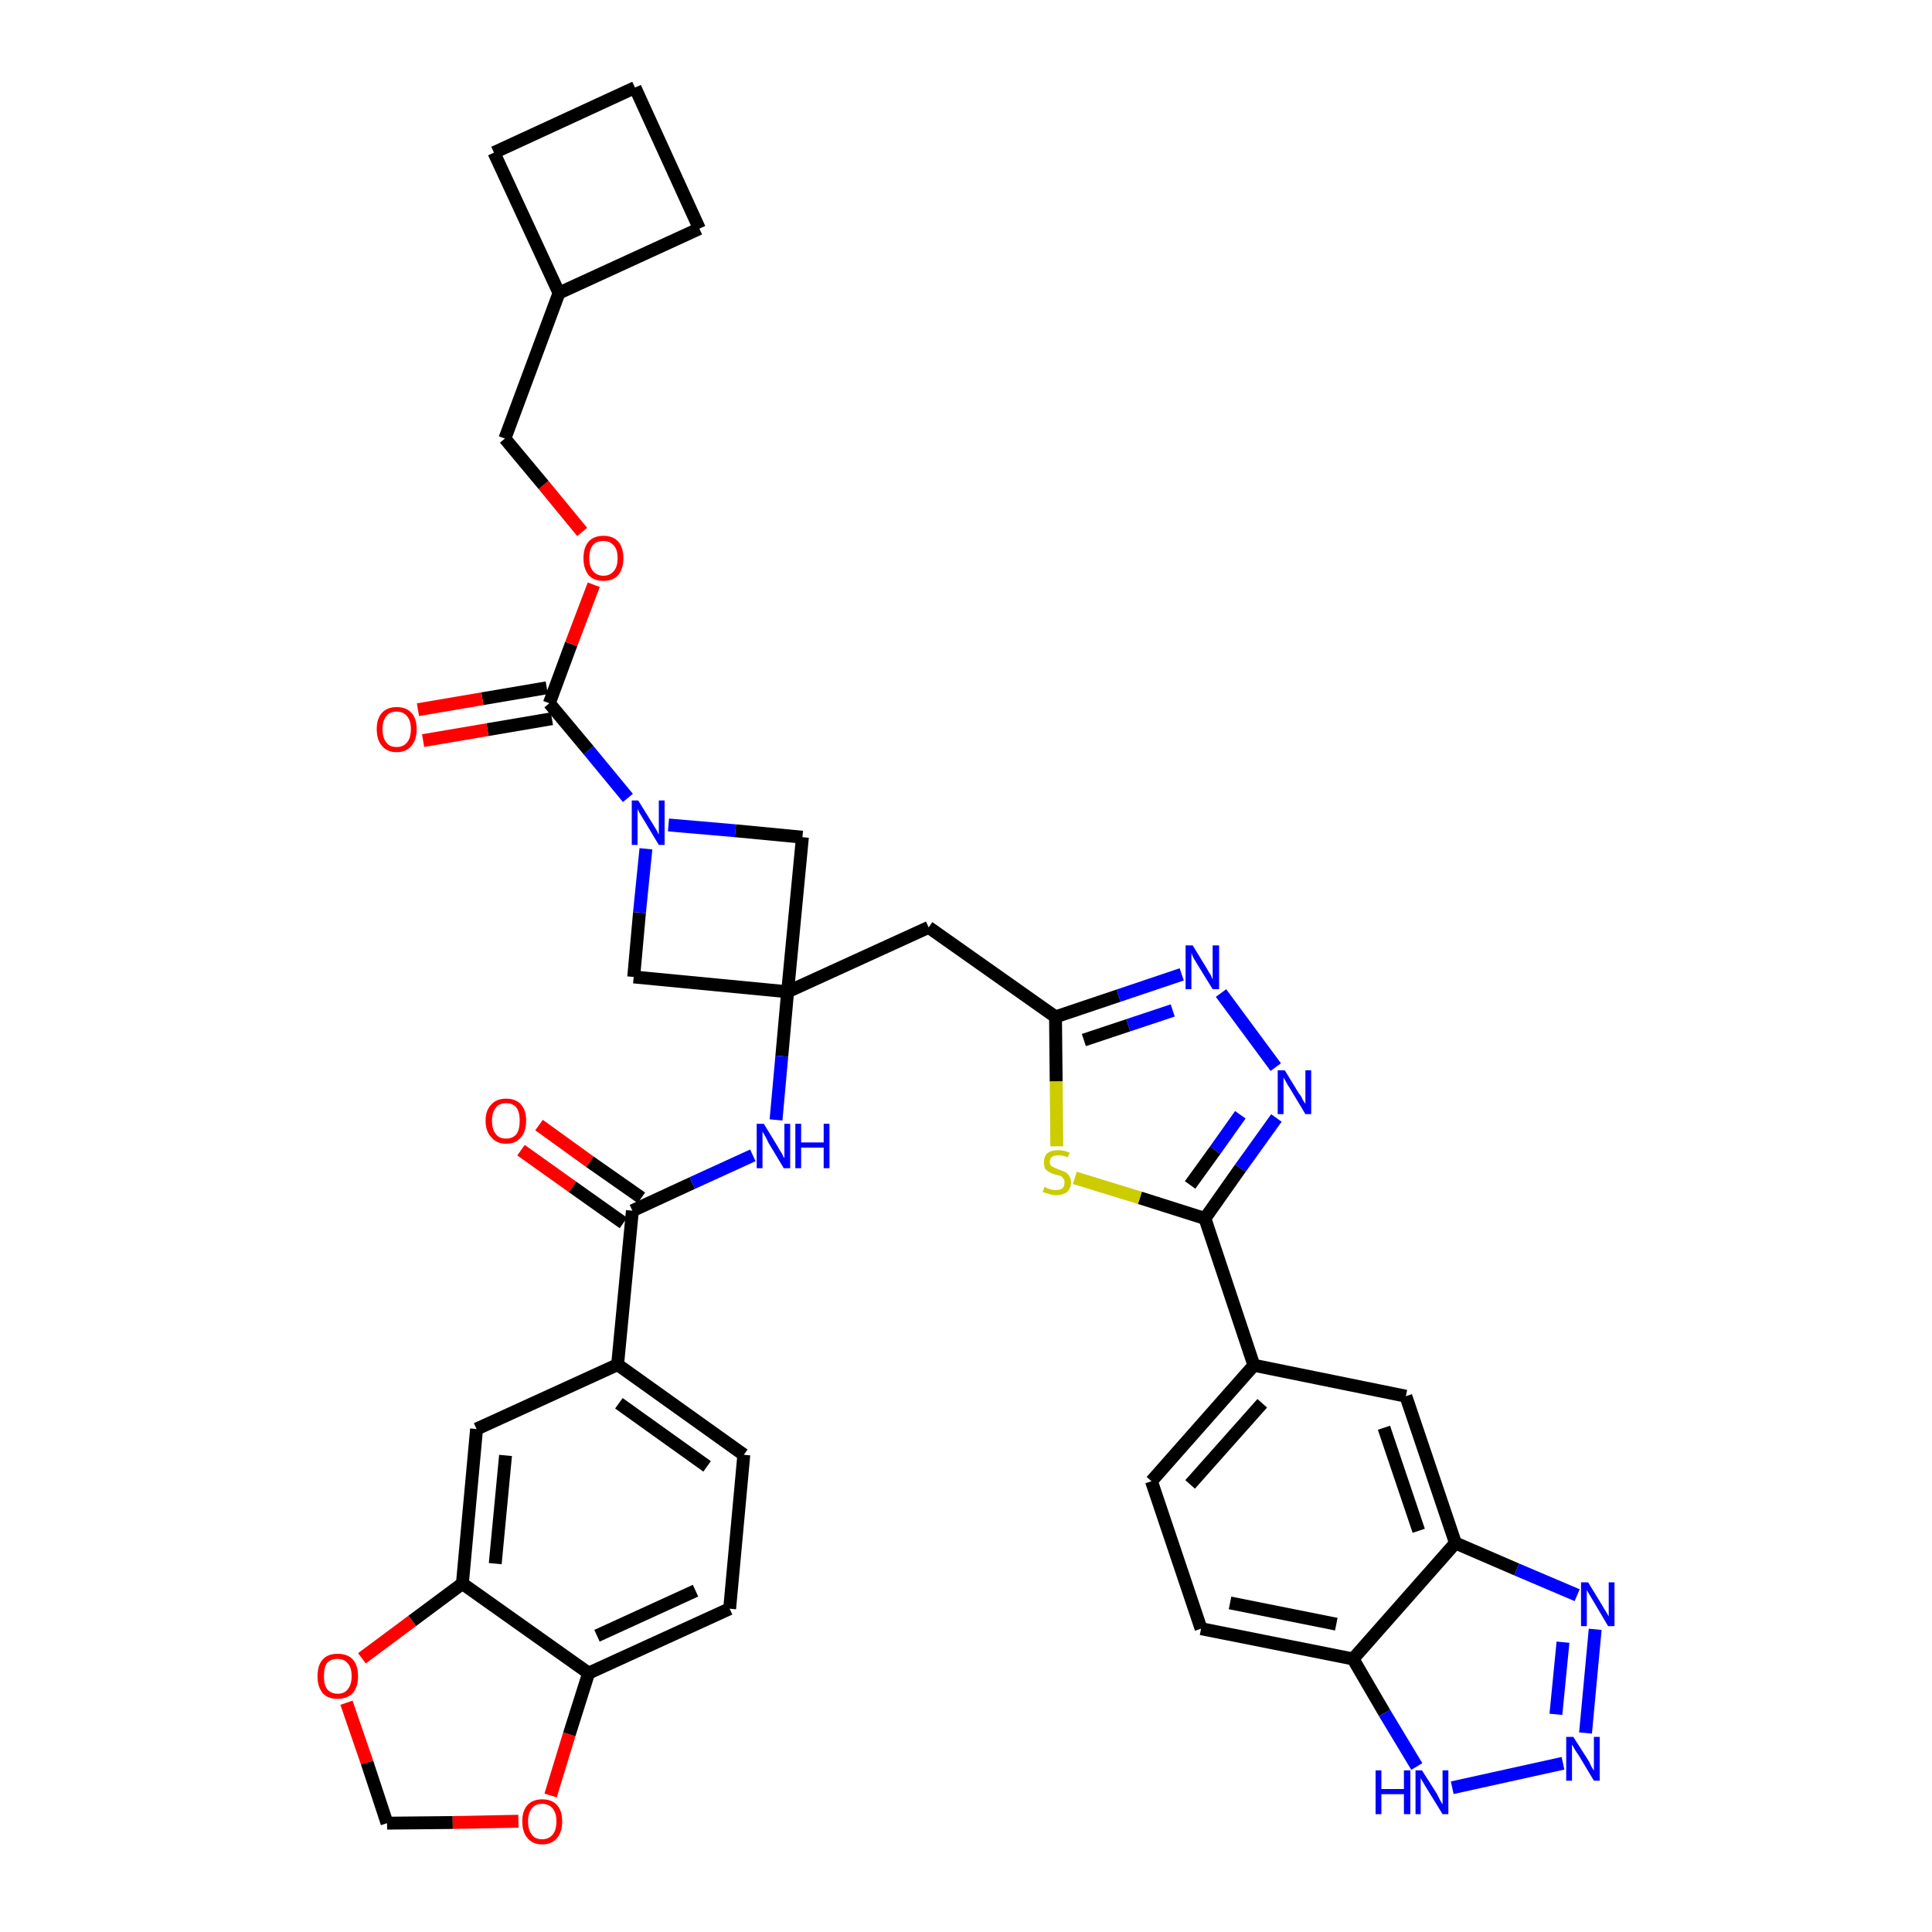 <?xml version='1.0' encoding='iso-8859-1'?>
<svg version='1.1' baseProfile='full'
              xmlns='http://www.w3.org/2000/svg'
                      xmlns:rdkit='http://www.rdkit.org/xml'
                      xmlns:xlink='http://www.w3.org/1999/xlink'
                  xml:space='preserve'
width='300px' height='300px' viewBox='0 0 300 300'>
<!-- END OF HEADER -->
<path class='bond-0 atom-0 atom-1' d='M 80.9,178.6 L 88.9,184.3' style='fill:none;fill-rule:evenodd;stroke:#FF0000;stroke-width:2.0px;stroke-linecap:butt;stroke-linejoin:miter;stroke-opacity:1' />
<path class='bond-0 atom-0 atom-1' d='M 88.9,184.3 L 96.8,189.9' style='fill:none;fill-rule:evenodd;stroke:#000000;stroke-width:2.0px;stroke-linecap:butt;stroke-linejoin:miter;stroke-opacity:1' />
<path class='bond-0 atom-0 atom-1' d='M 83.7,174.7 L 91.6,180.4' style='fill:none;fill-rule:evenodd;stroke:#FF0000;stroke-width:2.0px;stroke-linecap:butt;stroke-linejoin:miter;stroke-opacity:1' />
<path class='bond-0 atom-0 atom-1' d='M 91.6,180.4 L 99.6,186.0' style='fill:none;fill-rule:evenodd;stroke:#000000;stroke-width:2.0px;stroke-linecap:butt;stroke-linejoin:miter;stroke-opacity:1' />
<path class='bond-1 atom-1 atom-2' d='M 98.2,188.0 L 107.5,183.7' style='fill:none;fill-rule:evenodd;stroke:#000000;stroke-width:2.0px;stroke-linecap:butt;stroke-linejoin:miter;stroke-opacity:1' />
<path class='bond-1 atom-1 atom-2' d='M 107.5,183.7 L 116.9,179.4' style='fill:none;fill-rule:evenodd;stroke:#0000FF;stroke-width:2.0px;stroke-linecap:butt;stroke-linejoin:miter;stroke-opacity:1' />
<path class='bond-29 atom-1 atom-30' d='M 98.2,188.0 L 95.9,211.9' style='fill:none;fill-rule:evenodd;stroke:#000000;stroke-width:2.0px;stroke-linecap:butt;stroke-linejoin:miter;stroke-opacity:1' />
<path class='bond-2 atom-2 atom-3' d='M 120.5,173.9 L 121.4,164.0' style='fill:none;fill-rule:evenodd;stroke:#0000FF;stroke-width:2.0px;stroke-linecap:butt;stroke-linejoin:miter;stroke-opacity:1' />
<path class='bond-2 atom-2 atom-3' d='M 121.4,164.0 L 122.3,154.0' style='fill:none;fill-rule:evenodd;stroke:#000000;stroke-width:2.0px;stroke-linecap:butt;stroke-linejoin:miter;stroke-opacity:1' />
<path class='bond-3 atom-3 atom-4' d='M 122.3,154.0 L 144.2,144.0' style='fill:none;fill-rule:evenodd;stroke:#000000;stroke-width:2.0px;stroke-linecap:butt;stroke-linejoin:miter;stroke-opacity:1' />
<path class='bond-18 atom-3 atom-19' d='M 122.3,154.0 L 98.4,151.7' style='fill:none;fill-rule:evenodd;stroke:#000000;stroke-width:2.0px;stroke-linecap:butt;stroke-linejoin:miter;stroke-opacity:1' />
<path class='bond-38 atom-29 atom-3' d='M 124.6,130.0 L 122.3,154.0' style='fill:none;fill-rule:evenodd;stroke:#000000;stroke-width:2.0px;stroke-linecap:butt;stroke-linejoin:miter;stroke-opacity:1' />
<path class='bond-4 atom-4 atom-5' d='M 144.2,144.0 L 163.9,157.9' style='fill:none;fill-rule:evenodd;stroke:#000000;stroke-width:2.0px;stroke-linecap:butt;stroke-linejoin:miter;stroke-opacity:1' />
<path class='bond-5 atom-5 atom-6' d='M 163.9,157.9 L 173.7,154.6' style='fill:none;fill-rule:evenodd;stroke:#000000;stroke-width:2.0px;stroke-linecap:butt;stroke-linejoin:miter;stroke-opacity:1' />
<path class='bond-5 atom-5 atom-6' d='M 173.7,154.6 L 183.5,151.3' style='fill:none;fill-rule:evenodd;stroke:#0000FF;stroke-width:2.0px;stroke-linecap:butt;stroke-linejoin:miter;stroke-opacity:1' />
<path class='bond-5 atom-5 atom-6' d='M 168.3,161.5 L 175.2,159.2' style='fill:none;fill-rule:evenodd;stroke:#000000;stroke-width:2.0px;stroke-linecap:butt;stroke-linejoin:miter;stroke-opacity:1' />
<path class='bond-5 atom-5 atom-6' d='M 175.2,159.2 L 182.1,156.9' style='fill:none;fill-rule:evenodd;stroke:#0000FF;stroke-width:2.0px;stroke-linecap:butt;stroke-linejoin:miter;stroke-opacity:1' />
<path class='bond-40 atom-18 atom-5' d='M 164.1,178.0 L 164.0,167.9' style='fill:none;fill-rule:evenodd;stroke:#CCCC00;stroke-width:2.0px;stroke-linecap:butt;stroke-linejoin:miter;stroke-opacity:1' />
<path class='bond-40 atom-18 atom-5' d='M 164.0,167.9 L 163.9,157.9' style='fill:none;fill-rule:evenodd;stroke:#000000;stroke-width:2.0px;stroke-linecap:butt;stroke-linejoin:miter;stroke-opacity:1' />
<path class='bond-6 atom-6 atom-7' d='M 189.6,154.2 L 198.1,165.7' style='fill:none;fill-rule:evenodd;stroke:#0000FF;stroke-width:2.0px;stroke-linecap:butt;stroke-linejoin:miter;stroke-opacity:1' />
<path class='bond-7 atom-7 atom-8' d='M 198.2,173.6 L 192.6,181.4' style='fill:none;fill-rule:evenodd;stroke:#0000FF;stroke-width:2.0px;stroke-linecap:butt;stroke-linejoin:miter;stroke-opacity:1' />
<path class='bond-7 atom-7 atom-8' d='M 192.6,181.4 L 187.1,189.2' style='fill:none;fill-rule:evenodd;stroke:#000000;stroke-width:2.0px;stroke-linecap:butt;stroke-linejoin:miter;stroke-opacity:1' />
<path class='bond-7 atom-7 atom-8' d='M 192.6,173.1 L 188.7,178.6' style='fill:none;fill-rule:evenodd;stroke:#0000FF;stroke-width:2.0px;stroke-linecap:butt;stroke-linejoin:miter;stroke-opacity:1' />
<path class='bond-7 atom-7 atom-8' d='M 188.7,178.6 L 184.8,184.0' style='fill:none;fill-rule:evenodd;stroke:#000000;stroke-width:2.0px;stroke-linecap:butt;stroke-linejoin:miter;stroke-opacity:1' />
<path class='bond-8 atom-8 atom-9' d='M 187.1,189.2 L 194.7,212.0' style='fill:none;fill-rule:evenodd;stroke:#000000;stroke-width:2.0px;stroke-linecap:butt;stroke-linejoin:miter;stroke-opacity:1' />
<path class='bond-17 atom-8 atom-18' d='M 187.1,189.2 L 177.0,186.0' style='fill:none;fill-rule:evenodd;stroke:#000000;stroke-width:2.0px;stroke-linecap:butt;stroke-linejoin:miter;stroke-opacity:1' />
<path class='bond-17 atom-8 atom-18' d='M 177.0,186.0 L 166.9,182.9' style='fill:none;fill-rule:evenodd;stroke:#CCCC00;stroke-width:2.0px;stroke-linecap:butt;stroke-linejoin:miter;stroke-opacity:1' />
<path class='bond-9 atom-9 atom-10' d='M 194.7,212.0 L 178.8,230.0' style='fill:none;fill-rule:evenodd;stroke:#000000;stroke-width:2.0px;stroke-linecap:butt;stroke-linejoin:miter;stroke-opacity:1' />
<path class='bond-9 atom-9 atom-10' d='M 196.0,217.9 L 184.8,230.5' style='fill:none;fill-rule:evenodd;stroke:#000000;stroke-width:2.0px;stroke-linecap:butt;stroke-linejoin:miter;stroke-opacity:1' />
<path class='bond-43 atom-17 atom-9' d='M 218.3,216.8 L 194.7,212.0' style='fill:none;fill-rule:evenodd;stroke:#000000;stroke-width:2.0px;stroke-linecap:butt;stroke-linejoin:miter;stroke-opacity:1' />
<path class='bond-10 atom-10 atom-11' d='M 178.8,230.0 L 186.5,252.9' style='fill:none;fill-rule:evenodd;stroke:#000000;stroke-width:2.0px;stroke-linecap:butt;stroke-linejoin:miter;stroke-opacity:1' />
<path class='bond-11 atom-11 atom-12' d='M 186.5,252.9 L 210.1,257.6' style='fill:none;fill-rule:evenodd;stroke:#000000;stroke-width:2.0px;stroke-linecap:butt;stroke-linejoin:miter;stroke-opacity:1' />
<path class='bond-11 atom-11 atom-12' d='M 191.0,248.9 L 207.5,252.2' style='fill:none;fill-rule:evenodd;stroke:#000000;stroke-width:2.0px;stroke-linecap:butt;stroke-linejoin:miter;stroke-opacity:1' />
<path class='bond-12 atom-12 atom-13' d='M 210.1,257.6 L 215.0,266.0' style='fill:none;fill-rule:evenodd;stroke:#000000;stroke-width:2.0px;stroke-linecap:butt;stroke-linejoin:miter;stroke-opacity:1' />
<path class='bond-12 atom-12 atom-13' d='M 215.0,266.0 L 220.0,274.3' style='fill:none;fill-rule:evenodd;stroke:#0000FF;stroke-width:2.0px;stroke-linecap:butt;stroke-linejoin:miter;stroke-opacity:1' />
<path class='bond-44 atom-16 atom-12' d='M 226.0,239.6 L 210.1,257.6' style='fill:none;fill-rule:evenodd;stroke:#000000;stroke-width:2.0px;stroke-linecap:butt;stroke-linejoin:miter;stroke-opacity:1' />
<path class='bond-13 atom-13 atom-14' d='M 225.5,277.6 L 242.7,273.8' style='fill:none;fill-rule:evenodd;stroke:#0000FF;stroke-width:2.0px;stroke-linecap:butt;stroke-linejoin:miter;stroke-opacity:1' />
<path class='bond-14 atom-14 atom-15' d='M 246.2,269.1 L 247.7,253.0' style='fill:none;fill-rule:evenodd;stroke:#0000FF;stroke-width:2.0px;stroke-linecap:butt;stroke-linejoin:miter;stroke-opacity:1' />
<path class='bond-14 atom-14 atom-15' d='M 241.6,266.2 L 242.7,255.0' style='fill:none;fill-rule:evenodd;stroke:#0000FF;stroke-width:2.0px;stroke-linecap:butt;stroke-linejoin:miter;stroke-opacity:1' />
<path class='bond-15 atom-15 atom-16' d='M 244.9,247.7 L 235.5,243.7' style='fill:none;fill-rule:evenodd;stroke:#0000FF;stroke-width:2.0px;stroke-linecap:butt;stroke-linejoin:miter;stroke-opacity:1' />
<path class='bond-15 atom-15 atom-16' d='M 235.5,243.7 L 226.0,239.6' style='fill:none;fill-rule:evenodd;stroke:#000000;stroke-width:2.0px;stroke-linecap:butt;stroke-linejoin:miter;stroke-opacity:1' />
<path class='bond-16 atom-16 atom-17' d='M 226.0,239.6 L 218.3,216.8' style='fill:none;fill-rule:evenodd;stroke:#000000;stroke-width:2.0px;stroke-linecap:butt;stroke-linejoin:miter;stroke-opacity:1' />
<path class='bond-16 atom-16 atom-17' d='M 220.3,237.7 L 214.9,221.7' style='fill:none;fill-rule:evenodd;stroke:#000000;stroke-width:2.0px;stroke-linecap:butt;stroke-linejoin:miter;stroke-opacity:1' />
<path class='bond-19 atom-19 atom-20' d='M 98.4,151.7 L 99.3,141.7' style='fill:none;fill-rule:evenodd;stroke:#000000;stroke-width:2.0px;stroke-linecap:butt;stroke-linejoin:miter;stroke-opacity:1' />
<path class='bond-19 atom-19 atom-20' d='M 99.3,141.7 L 100.3,131.8' style='fill:none;fill-rule:evenodd;stroke:#0000FF;stroke-width:2.0px;stroke-linecap:butt;stroke-linejoin:miter;stroke-opacity:1' />
<path class='bond-20 atom-20 atom-21' d='M 97.5,123.9 L 91.4,116.5' style='fill:none;fill-rule:evenodd;stroke:#0000FF;stroke-width:2.0px;stroke-linecap:butt;stroke-linejoin:miter;stroke-opacity:1' />
<path class='bond-20 atom-20 atom-21' d='M 91.4,116.5 L 85.3,109.2' style='fill:none;fill-rule:evenodd;stroke:#000000;stroke-width:2.0px;stroke-linecap:butt;stroke-linejoin:miter;stroke-opacity:1' />
<path class='bond-28 atom-20 atom-29' d='M 103.8,128.1 L 114.2,129.0' style='fill:none;fill-rule:evenodd;stroke:#0000FF;stroke-width:2.0px;stroke-linecap:butt;stroke-linejoin:miter;stroke-opacity:1' />
<path class='bond-28 atom-20 atom-29' d='M 114.2,129.0 L 124.6,130.0' style='fill:none;fill-rule:evenodd;stroke:#000000;stroke-width:2.0px;stroke-linecap:butt;stroke-linejoin:miter;stroke-opacity:1' />
<path class='bond-21 atom-21 atom-22' d='M 84.9,106.8 L 74.9,108.5' style='fill:none;fill-rule:evenodd;stroke:#000000;stroke-width:2.0px;stroke-linecap:butt;stroke-linejoin:miter;stroke-opacity:1' />
<path class='bond-21 atom-21 atom-22' d='M 74.9,108.5 L 64.9,110.2' style='fill:none;fill-rule:evenodd;stroke:#FF0000;stroke-width:2.0px;stroke-linecap:butt;stroke-linejoin:miter;stroke-opacity:1' />
<path class='bond-21 atom-21 atom-22' d='M 85.7,111.6 L 75.7,113.3' style='fill:none;fill-rule:evenodd;stroke:#000000;stroke-width:2.0px;stroke-linecap:butt;stroke-linejoin:miter;stroke-opacity:1' />
<path class='bond-21 atom-21 atom-22' d='M 75.7,113.3 L 65.7,115.0' style='fill:none;fill-rule:evenodd;stroke:#FF0000;stroke-width:2.0px;stroke-linecap:butt;stroke-linejoin:miter;stroke-opacity:1' />
<path class='bond-22 atom-21 atom-23' d='M 85.3,109.2 L 88.7,100.0' style='fill:none;fill-rule:evenodd;stroke:#000000;stroke-width:2.0px;stroke-linecap:butt;stroke-linejoin:miter;stroke-opacity:1' />
<path class='bond-22 atom-21 atom-23' d='M 88.7,100.0 L 92.2,90.8' style='fill:none;fill-rule:evenodd;stroke:#FF0000;stroke-width:2.0px;stroke-linecap:butt;stroke-linejoin:miter;stroke-opacity:1' />
<path class='bond-23 atom-23 atom-24' d='M 90.4,82.6 L 84.4,75.3' style='fill:none;fill-rule:evenodd;stroke:#FF0000;stroke-width:2.0px;stroke-linecap:butt;stroke-linejoin:miter;stroke-opacity:1' />
<path class='bond-23 atom-23 atom-24' d='M 84.4,75.3 L 78.4,68.1' style='fill:none;fill-rule:evenodd;stroke:#000000;stroke-width:2.0px;stroke-linecap:butt;stroke-linejoin:miter;stroke-opacity:1' />
<path class='bond-24 atom-24 atom-25' d='M 78.4,68.1 L 86.8,45.5' style='fill:none;fill-rule:evenodd;stroke:#000000;stroke-width:2.0px;stroke-linecap:butt;stroke-linejoin:miter;stroke-opacity:1' />
<path class='bond-25 atom-25 atom-26' d='M 86.8,45.5 L 108.6,35.5' style='fill:none;fill-rule:evenodd;stroke:#000000;stroke-width:2.0px;stroke-linecap:butt;stroke-linejoin:miter;stroke-opacity:1' />
<path class='bond-41 atom-28 atom-25' d='M 76.7,23.7 L 86.8,45.5' style='fill:none;fill-rule:evenodd;stroke:#000000;stroke-width:2.0px;stroke-linecap:butt;stroke-linejoin:miter;stroke-opacity:1' />
<path class='bond-26 atom-26 atom-27' d='M 108.6,35.5 L 98.6,13.6' style='fill:none;fill-rule:evenodd;stroke:#000000;stroke-width:2.0px;stroke-linecap:butt;stroke-linejoin:miter;stroke-opacity:1' />
<path class='bond-27 atom-27 atom-28' d='M 98.6,13.6 L 76.7,23.7' style='fill:none;fill-rule:evenodd;stroke:#000000;stroke-width:2.0px;stroke-linecap:butt;stroke-linejoin:miter;stroke-opacity:1' />
<path class='bond-30 atom-30 atom-31' d='M 95.9,211.9 L 115.5,225.9' style='fill:none;fill-rule:evenodd;stroke:#000000;stroke-width:2.0px;stroke-linecap:butt;stroke-linejoin:miter;stroke-opacity:1' />
<path class='bond-30 atom-30 atom-31' d='M 96.1,217.9 L 109.8,227.7' style='fill:none;fill-rule:evenodd;stroke:#000000;stroke-width:2.0px;stroke-linecap:butt;stroke-linejoin:miter;stroke-opacity:1' />
<path class='bond-39 atom-35 atom-30' d='M 74.0,221.9 L 95.9,211.9' style='fill:none;fill-rule:evenodd;stroke:#000000;stroke-width:2.0px;stroke-linecap:butt;stroke-linejoin:miter;stroke-opacity:1' />
<path class='bond-31 atom-31 atom-32' d='M 115.5,225.9 L 113.3,249.8' style='fill:none;fill-rule:evenodd;stroke:#000000;stroke-width:2.0px;stroke-linecap:butt;stroke-linejoin:miter;stroke-opacity:1' />
<path class='bond-32 atom-32 atom-33' d='M 113.3,249.8 L 91.4,259.8' style='fill:none;fill-rule:evenodd;stroke:#000000;stroke-width:2.0px;stroke-linecap:butt;stroke-linejoin:miter;stroke-opacity:1' />
<path class='bond-32 atom-32 atom-33' d='M 108.0,247.0 L 92.7,254.0' style='fill:none;fill-rule:evenodd;stroke:#000000;stroke-width:2.0px;stroke-linecap:butt;stroke-linejoin:miter;stroke-opacity:1' />
<path class='bond-33 atom-33 atom-34' d='M 91.4,259.8 L 71.8,245.9' style='fill:none;fill-rule:evenodd;stroke:#000000;stroke-width:2.0px;stroke-linecap:butt;stroke-linejoin:miter;stroke-opacity:1' />
<path class='bond-42 atom-38 atom-33' d='M 85.5,278.8 L 88.4,269.3' style='fill:none;fill-rule:evenodd;stroke:#FF0000;stroke-width:2.0px;stroke-linecap:butt;stroke-linejoin:miter;stroke-opacity:1' />
<path class='bond-42 atom-38 atom-33' d='M 88.4,269.3 L 91.4,259.8' style='fill:none;fill-rule:evenodd;stroke:#000000;stroke-width:2.0px;stroke-linecap:butt;stroke-linejoin:miter;stroke-opacity:1' />
<path class='bond-34 atom-34 atom-35' d='M 71.8,245.9 L 74.0,221.9' style='fill:none;fill-rule:evenodd;stroke:#000000;stroke-width:2.0px;stroke-linecap:butt;stroke-linejoin:miter;stroke-opacity:1' />
<path class='bond-34 atom-34 atom-35' d='M 76.9,242.8 L 78.5,226.0' style='fill:none;fill-rule:evenodd;stroke:#000000;stroke-width:2.0px;stroke-linecap:butt;stroke-linejoin:miter;stroke-opacity:1' />
<path class='bond-35 atom-34 atom-36' d='M 71.8,245.9 L 64.0,251.7' style='fill:none;fill-rule:evenodd;stroke:#000000;stroke-width:2.0px;stroke-linecap:butt;stroke-linejoin:miter;stroke-opacity:1' />
<path class='bond-35 atom-34 atom-36' d='M 64.0,251.7 L 56.2,257.5' style='fill:none;fill-rule:evenodd;stroke:#FF0000;stroke-width:2.0px;stroke-linecap:butt;stroke-linejoin:miter;stroke-opacity:1' />
<path class='bond-36 atom-36 atom-37' d='M 53.8,264.4 L 57.0,273.7' style='fill:none;fill-rule:evenodd;stroke:#FF0000;stroke-width:2.0px;stroke-linecap:butt;stroke-linejoin:miter;stroke-opacity:1' />
<path class='bond-36 atom-36 atom-37' d='M 57.0,273.7 L 60.1,283.1' style='fill:none;fill-rule:evenodd;stroke:#000000;stroke-width:2.0px;stroke-linecap:butt;stroke-linejoin:miter;stroke-opacity:1' />
<path class='bond-37 atom-37 atom-38' d='M 60.1,283.1 L 70.3,283.0' style='fill:none;fill-rule:evenodd;stroke:#000000;stroke-width:2.0px;stroke-linecap:butt;stroke-linejoin:miter;stroke-opacity:1' />
<path class='bond-37 atom-37 atom-38' d='M 70.3,283.0 L 80.5,282.8' style='fill:none;fill-rule:evenodd;stroke:#FF0000;stroke-width:2.0px;stroke-linecap:butt;stroke-linejoin:miter;stroke-opacity:1' />
<path  class='atom-0' d='M 75.4 174.0
Q 75.4 172.4, 76.3 171.5
Q 77.1 170.6, 78.6 170.6
Q 80.1 170.6, 80.9 171.5
Q 81.7 172.4, 81.7 174.0
Q 81.7 175.7, 80.9 176.6
Q 80.1 177.6, 78.6 177.6
Q 77.1 177.6, 76.3 176.6
Q 75.4 175.7, 75.4 174.0
M 78.6 176.8
Q 79.6 176.8, 80.2 176.1
Q 80.7 175.4, 80.7 174.0
Q 80.7 172.7, 80.2 172.0
Q 79.6 171.3, 78.6 171.3
Q 77.5 171.3, 77.0 172.0
Q 76.4 172.7, 76.4 174.0
Q 76.4 175.4, 77.0 176.1
Q 77.5 176.8, 78.6 176.8
' fill='#FF0000'/>
<path  class='atom-2' d='M 118.6 174.5
L 120.8 178.1
Q 121.0 178.5, 121.4 179.1
Q 121.7 179.8, 121.8 179.8
L 121.8 174.5
L 122.7 174.5
L 122.7 181.4
L 121.7 181.4
L 119.3 177.4
Q 119.1 176.9, 118.8 176.4
Q 118.5 175.9, 118.4 175.7
L 118.4 181.4
L 117.5 181.4
L 117.5 174.5
L 118.6 174.5
' fill='#0000FF'/>
<path  class='atom-2' d='M 123.5 174.5
L 124.4 174.5
L 124.4 177.4
L 127.9 177.4
L 127.9 174.5
L 128.8 174.5
L 128.8 181.4
L 127.9 181.4
L 127.9 178.2
L 124.4 178.2
L 124.4 181.4
L 123.5 181.4
L 123.5 174.5
' fill='#0000FF'/>
<path  class='atom-6' d='M 185.2 146.8
L 187.4 150.4
Q 187.6 150.8, 188.0 151.4
Q 188.3 152.1, 188.3 152.1
L 188.3 146.8
L 189.3 146.8
L 189.3 153.6
L 188.3 153.6
L 185.9 149.7
Q 185.6 149.2, 185.3 148.7
Q 185.1 148.2, 185.0 148.0
L 185.0 153.6
L 184.1 153.6
L 184.1 146.8
L 185.2 146.8
' fill='#0000FF'/>
<path  class='atom-7' d='M 199.5 166.2
L 201.7 169.8
Q 202.0 170.1, 202.3 170.8
Q 202.7 171.4, 202.7 171.4
L 202.7 166.2
L 203.6 166.2
L 203.6 173.0
L 202.7 173.0
L 200.3 169.0
Q 200.0 168.6, 199.7 168.0
Q 199.4 167.5, 199.3 167.3
L 199.3 173.0
L 198.4 173.0
L 198.4 166.2
L 199.5 166.2
' fill='#0000FF'/>
<path  class='atom-13' d='M 213.6 274.9
L 214.5 274.9
L 214.5 277.8
L 218.0 277.8
L 218.0 274.9
L 219.0 274.9
L 219.0 281.7
L 218.0 281.7
L 218.0 278.6
L 214.5 278.6
L 214.5 281.7
L 213.6 281.7
L 213.6 274.9
' fill='#0000FF'/>
<path  class='atom-13' d='M 220.8 274.9
L 223.1 278.5
Q 223.3 278.9, 223.6 279.5
Q 224.0 280.2, 224.0 280.2
L 224.0 274.9
L 224.9 274.9
L 224.9 281.7
L 224.0 281.7
L 221.6 277.8
Q 221.3 277.3, 221.0 276.8
Q 220.7 276.3, 220.6 276.1
L 220.6 281.7
L 219.8 281.7
L 219.8 274.9
L 220.8 274.9
' fill='#0000FF'/>
<path  class='atom-14' d='M 244.3 269.7
L 246.6 273.3
Q 246.8 273.6, 247.1 274.3
Q 247.5 274.9, 247.5 275.0
L 247.5 269.7
L 248.4 269.7
L 248.4 276.5
L 247.5 276.5
L 245.1 272.5
Q 244.8 272.1, 244.5 271.6
Q 244.2 271.0, 244.1 270.9
L 244.1 276.5
L 243.2 276.5
L 243.2 269.7
L 244.3 269.7
' fill='#0000FF'/>
<path  class='atom-15' d='M 246.6 245.7
L 248.8 249.3
Q 249.0 249.7, 249.4 250.3
Q 249.8 251.0, 249.8 251.0
L 249.8 245.7
L 250.7 245.7
L 250.7 252.5
L 249.7 252.5
L 247.4 248.6
Q 247.1 248.1, 246.8 247.6
Q 246.5 247.1, 246.4 246.9
L 246.4 252.5
L 245.5 252.5
L 245.5 245.7
L 246.6 245.7
' fill='#0000FF'/>
<path  class='atom-18' d='M 162.2 184.3
Q 162.3 184.3, 162.6 184.5
Q 162.9 184.6, 163.2 184.7
Q 163.6 184.8, 163.9 184.8
Q 164.6 184.8, 165.0 184.5
Q 165.3 184.2, 165.3 183.6
Q 165.3 183.2, 165.1 183.0
Q 165.0 182.8, 164.7 182.6
Q 164.4 182.5, 163.9 182.4
Q 163.3 182.2, 162.9 182.0
Q 162.6 181.8, 162.3 181.5
Q 162.1 181.1, 162.1 180.5
Q 162.1 179.6, 162.6 179.1
Q 163.2 178.6, 164.4 178.6
Q 165.2 178.6, 166.1 179.0
L 165.8 179.7
Q 165.0 179.4, 164.4 179.4
Q 163.7 179.4, 163.4 179.6
Q 163.0 179.9, 163.0 180.4
Q 163.0 180.7, 163.2 181.0
Q 163.4 181.2, 163.7 181.3
Q 163.9 181.4, 164.4 181.6
Q 165.0 181.8, 165.4 182.0
Q 165.8 182.2, 166.0 182.6
Q 166.3 182.9, 166.3 183.6
Q 166.3 184.5, 165.7 185.1
Q 165.0 185.6, 164.0 185.6
Q 163.4 185.6, 162.9 185.4
Q 162.5 185.3, 161.9 185.1
L 162.2 184.3
' fill='#CCCC00'/>
<path  class='atom-20' d='M 99.1 124.3
L 101.4 128.0
Q 101.6 128.3, 102.0 129.0
Q 102.3 129.6, 102.3 129.6
L 102.3 124.3
L 103.2 124.3
L 103.2 131.2
L 102.3 131.2
L 99.9 127.2
Q 99.6 126.7, 99.3 126.2
Q 99.0 125.7, 99.0 125.5
L 99.0 131.2
L 98.1 131.2
L 98.1 124.3
L 99.1 124.3
' fill='#0000FF'/>
<path  class='atom-22' d='M 58.5 113.2
Q 58.5 111.6, 59.3 110.7
Q 60.1 109.8, 61.6 109.8
Q 63.1 109.8, 63.9 110.7
Q 64.7 111.6, 64.7 113.2
Q 64.7 114.9, 63.9 115.8
Q 63.1 116.8, 61.6 116.8
Q 60.1 116.8, 59.3 115.8
Q 58.5 114.9, 58.5 113.2
M 61.6 116.0
Q 62.6 116.0, 63.2 115.3
Q 63.8 114.6, 63.8 113.2
Q 63.8 111.9, 63.2 111.2
Q 62.6 110.5, 61.6 110.5
Q 60.5 110.5, 60.0 111.2
Q 59.4 111.9, 59.4 113.2
Q 59.4 114.6, 60.0 115.3
Q 60.5 116.0, 61.6 116.0
' fill='#FF0000'/>
<path  class='atom-23' d='M 90.6 86.7
Q 90.6 85.0, 91.4 84.1
Q 92.2 83.2, 93.7 83.2
Q 95.2 83.2, 96.0 84.1
Q 96.8 85.0, 96.8 86.7
Q 96.8 88.3, 96.0 89.3
Q 95.2 90.2, 93.7 90.2
Q 92.2 90.2, 91.4 89.3
Q 90.6 88.3, 90.6 86.7
M 93.7 89.4
Q 94.7 89.4, 95.3 88.7
Q 95.9 88.0, 95.9 86.7
Q 95.9 85.3, 95.3 84.7
Q 94.7 84.0, 93.7 84.0
Q 92.7 84.0, 92.1 84.6
Q 91.5 85.3, 91.5 86.7
Q 91.5 88.0, 92.1 88.7
Q 92.7 89.4, 93.7 89.4
' fill='#FF0000'/>
<path  class='atom-36' d='M 49.3 260.3
Q 49.3 258.6, 50.1 257.7
Q 50.9 256.8, 52.4 256.8
Q 54.0 256.8, 54.8 257.7
Q 55.6 258.6, 55.6 260.3
Q 55.6 261.9, 54.8 262.9
Q 53.9 263.8, 52.4 263.8
Q 50.9 263.8, 50.1 262.9
Q 49.3 261.9, 49.3 260.3
M 52.4 263.0
Q 53.5 263.0, 54.0 262.3
Q 54.6 261.6, 54.6 260.3
Q 54.6 258.9, 54.0 258.3
Q 53.5 257.6, 52.4 257.6
Q 51.4 257.6, 50.8 258.2
Q 50.3 258.9, 50.3 260.3
Q 50.3 261.6, 50.8 262.3
Q 51.4 263.0, 52.4 263.0
' fill='#FF0000'/>
<path  class='atom-38' d='M 81.1 282.8
Q 81.1 281.2, 81.9 280.3
Q 82.7 279.4, 84.2 279.4
Q 85.7 279.4, 86.5 280.3
Q 87.3 281.2, 87.3 282.8
Q 87.3 284.5, 86.5 285.4
Q 85.7 286.4, 84.2 286.4
Q 82.7 286.4, 81.9 285.4
Q 81.1 284.5, 81.1 282.8
M 84.2 285.6
Q 85.2 285.6, 85.8 284.9
Q 86.4 284.2, 86.4 282.8
Q 86.4 281.5, 85.8 280.8
Q 85.2 280.1, 84.2 280.1
Q 83.1 280.1, 82.6 280.8
Q 82.0 281.5, 82.0 282.8
Q 82.0 284.2, 82.6 284.9
Q 83.1 285.6, 84.2 285.6
' fill='#FF0000'/>
</svg>
